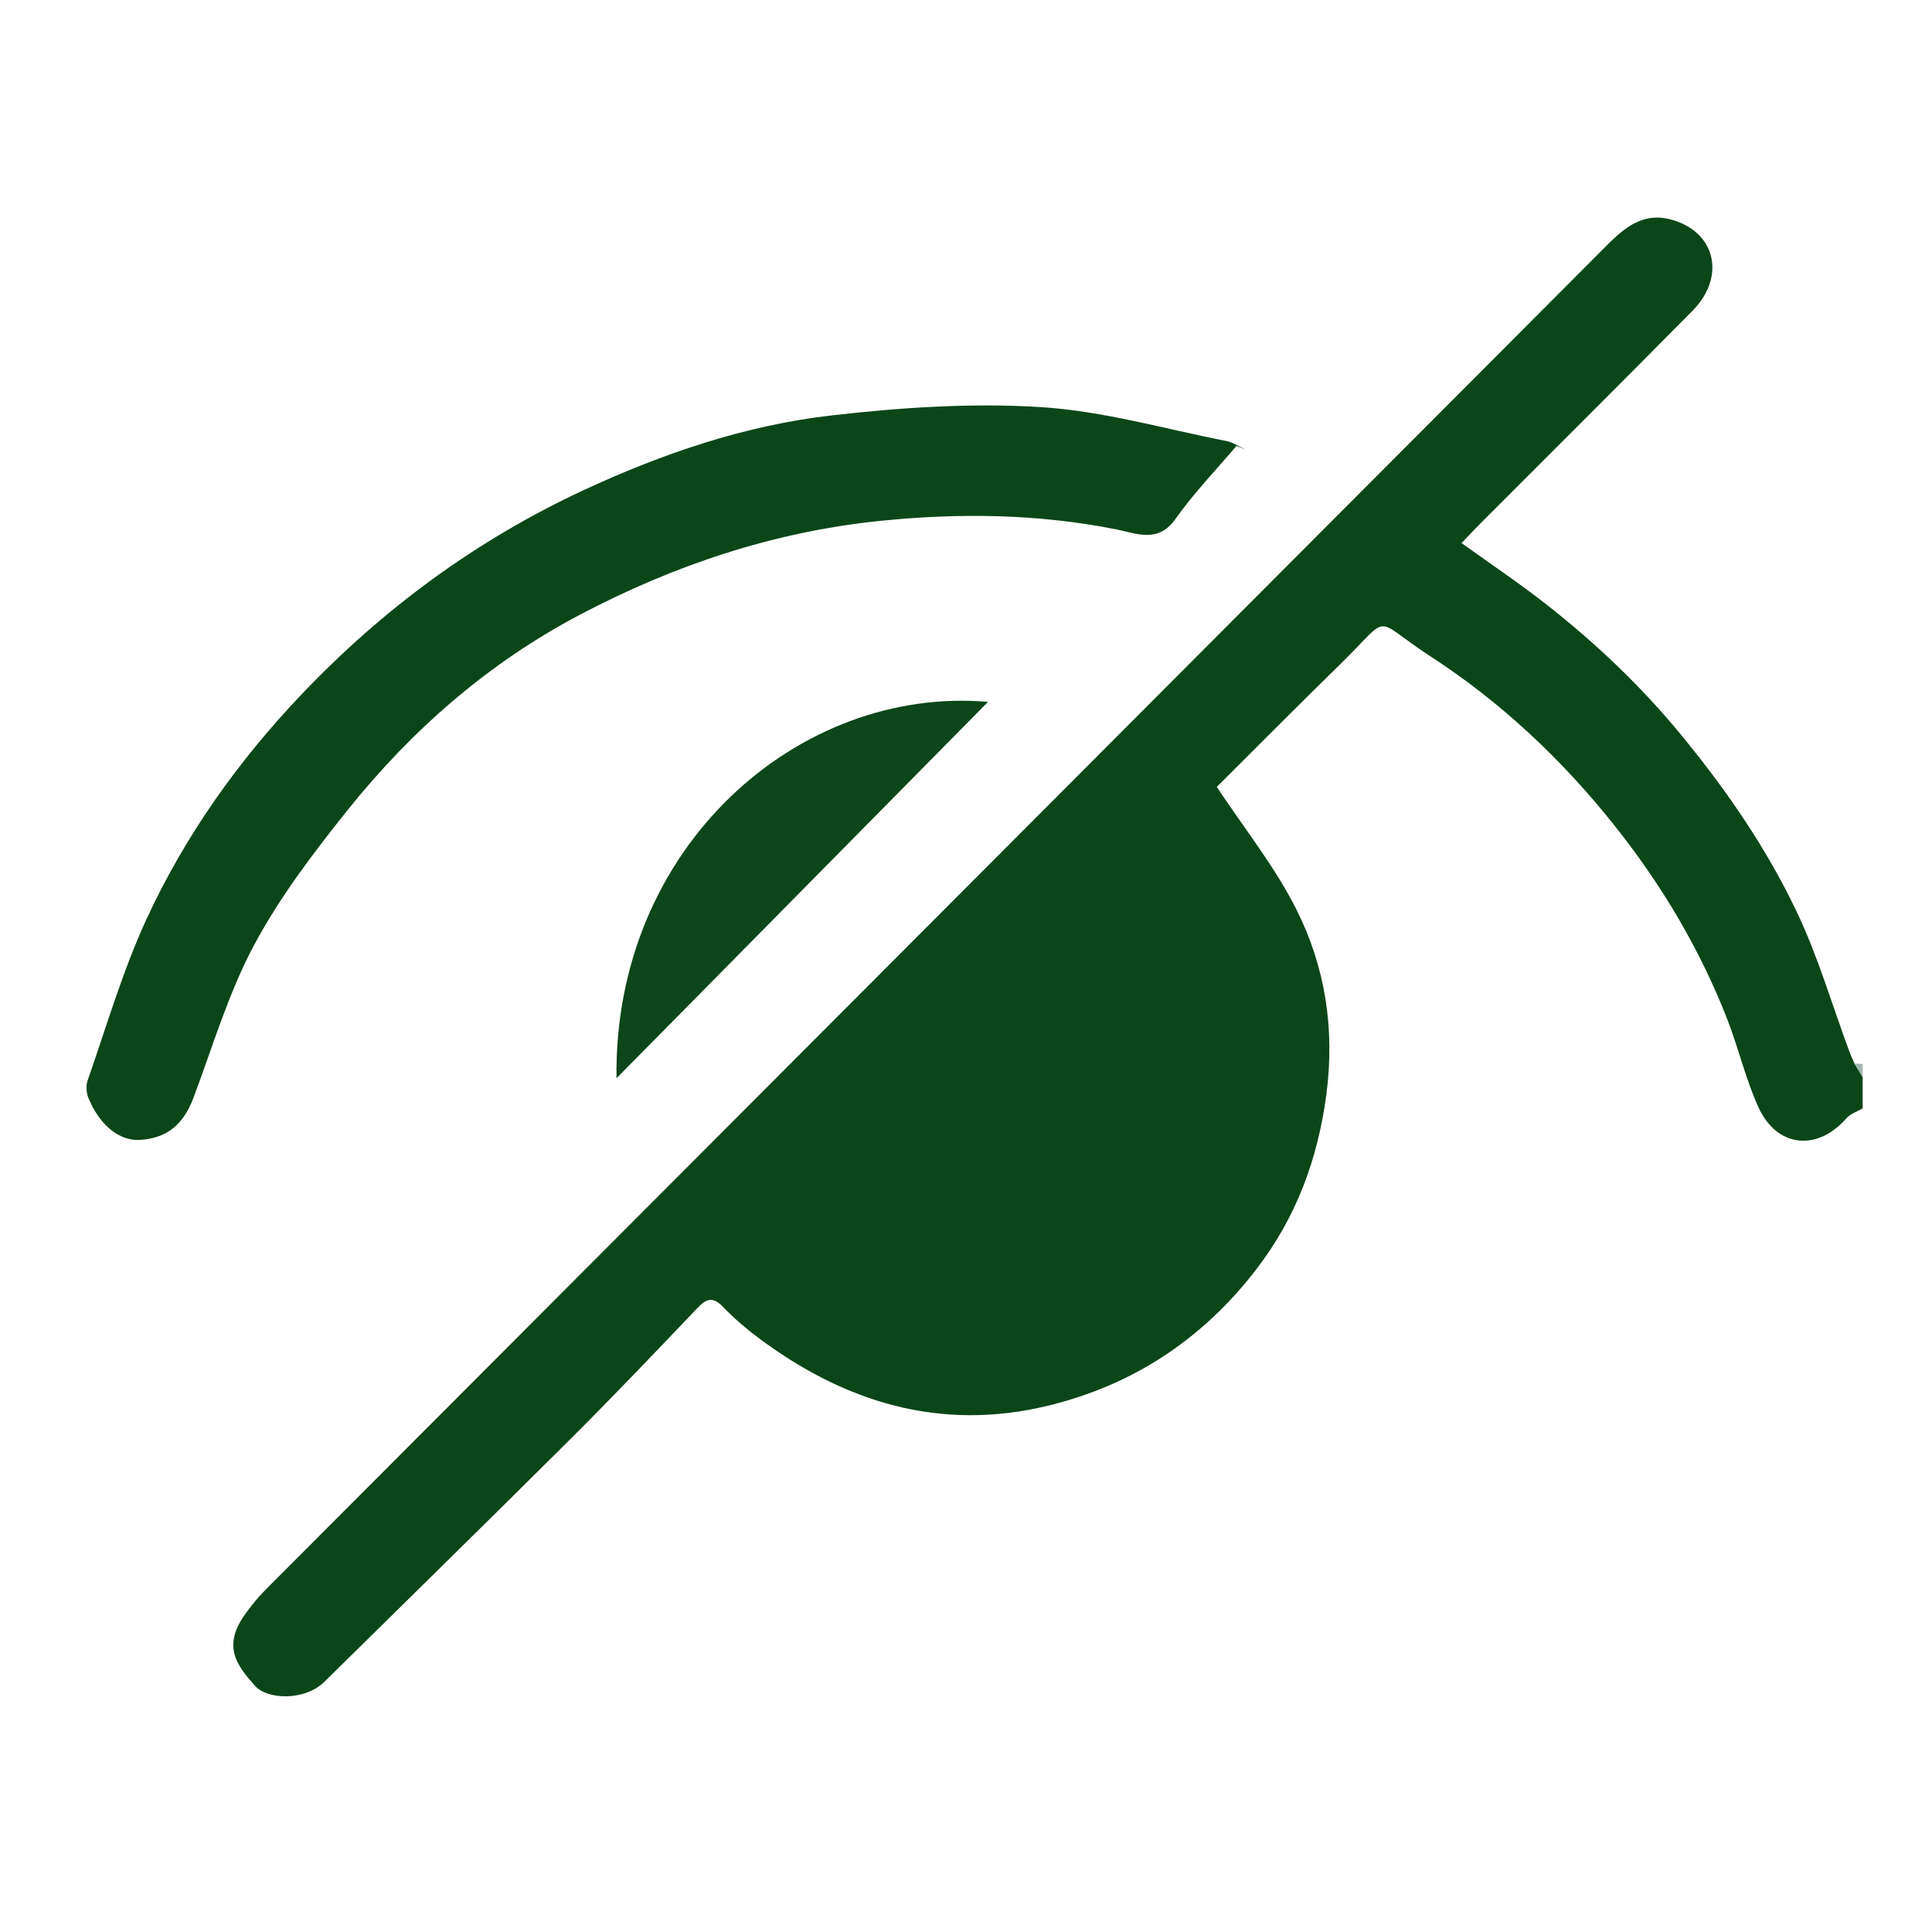 <?xml version="1.0" encoding="utf-8"?>
<!-- Generator: Adobe Illustrator 27.7.0, SVG Export Plug-In . SVG Version: 6.00 Build 0)  -->
<svg version="1.1" id="Layer_1" xmlns="http://www.w3.org/2000/svg" xmlns:xlink="http://www.w3.org/1999/xlink" x="0px" y="0px"
	 viewBox="0 0 100 100" style="enable-background:new 0 0 100 100;" xml:space="preserve">
<style type="text/css">
	.st0{fill:#0B4619;}
	.st1{fill:#A1B7B2;}
	.st2{fill:#0C461A;}
</style>
<g>
	<path class="st0" d="M96.41,57.37c-0.29,0.17-0.64,0.28-0.85,0.52c-1.5,1.72-3.6,1.51-4.55-0.59c-0.65-1.44-1.02-3.02-1.59-4.5
		c-1.42-3.65-3.39-6.97-5.83-10.04c-2.73-3.44-5.89-6.41-9.54-8.78c-3.12-2.03-1.95-2.27-4.68,0.4c-2.21,2.16-4.39,4.36-6.39,6.35
		c1.46,2.2,3.02,4.15,4.12,6.34c1.5,2.98,2,6.2,1.55,9.6c-0.45,3.35-1.56,6.34-3.61,9.01c-2.78,3.63-6.39,6.01-10.8,7.08
		c-5.57,1.35-10.53-0.17-15.02-3.54c-0.63-0.47-1.24-1-1.79-1.57c-0.5-0.52-0.83-0.47-1.31,0.03c-2.2,2.31-4.4,4.62-6.66,6.87
		c-4.2,4.18-8.44,8.33-12.66,12.49c-1.05,1.03-2.97,0.92-3.59,0.23c-0.97-1.09-1.75-2.08-0.45-3.82c0.29-0.39,0.6-0.78,0.95-1.13
		c23.17-23.22,46.34-46.44,69.51-69.67c0.88-0.88,1.82-1.64,3.18-1.31c2.38,0.58,2.98,2.95,1.2,4.75
		c-3.64,3.68-7.3,7.33-10.96,10.99c-0.32,0.32-0.63,0.65-0.99,1.03c1.53,1.1,3.04,2.11,4.46,3.23c2.56,2.02,4.9,4.24,6.98,6.79
		c2.32,2.83,4.37,5.82,5.93,9.11c1.09,2.3,1.81,4.78,2.7,7.18c0.08,0.21,0.17,0.41,0.26,0.61c0.14,0.24,0.28,0.47,0.43,0.71
		C96.41,56.29,96.41,56.83,96.41,57.37z"/>
	<path class="st1" d="M96.41,55.76c-0.14-0.24-0.28-0.47-0.43-0.71c0.14,0.01,0.28,0.01,0.43,0.02
		C96.41,55.3,96.41,55.53,96.41,55.76z"/>
	<path class="st0" d="M64,23.08c-1.06,1.25-2.21,2.44-3.15,3.77c-0.91,1.3-2.05,0.75-3.07,0.55c-4.09-0.81-8.18-0.86-12.31-0.43
		c-5.47,0.57-10.59,2.29-15.44,4.84c-4.73,2.49-8.7,5.95-12.03,10.11c-1.77,2.21-3.52,4.51-4.85,7c-1.32,2.47-2.13,5.21-3.12,7.86
		C9.5,58.22,8.63,58.9,7.29,59c-1.01,0.08-2.07-0.63-2.71-2.16c-0.11-0.26-0.14-0.64-0.05-0.9c0.98-2.8,1.81-5.67,3.05-8.36
		c1.99-4.31,4.72-8.16,8.01-11.62c4.23-4.45,9.07-8.01,14.62-10.59c4.09-1.9,8.37-3.36,12.85-3.87c3.57-0.41,7.21-0.65,10.79-0.43
		c3.24,0.2,6.43,1.13,9.64,1.76c0.34,0.07,0.66,0.29,0.98,0.44C64.32,23.21,64.16,23.14,64,23.08z"/>
	<path class="st2" d="M31.91,55.81c-0.16-11.99,9.45-20.33,19.23-19.48C44.86,42.69,38.49,49.14,31.91,55.81z"/>
</g>
</svg>
